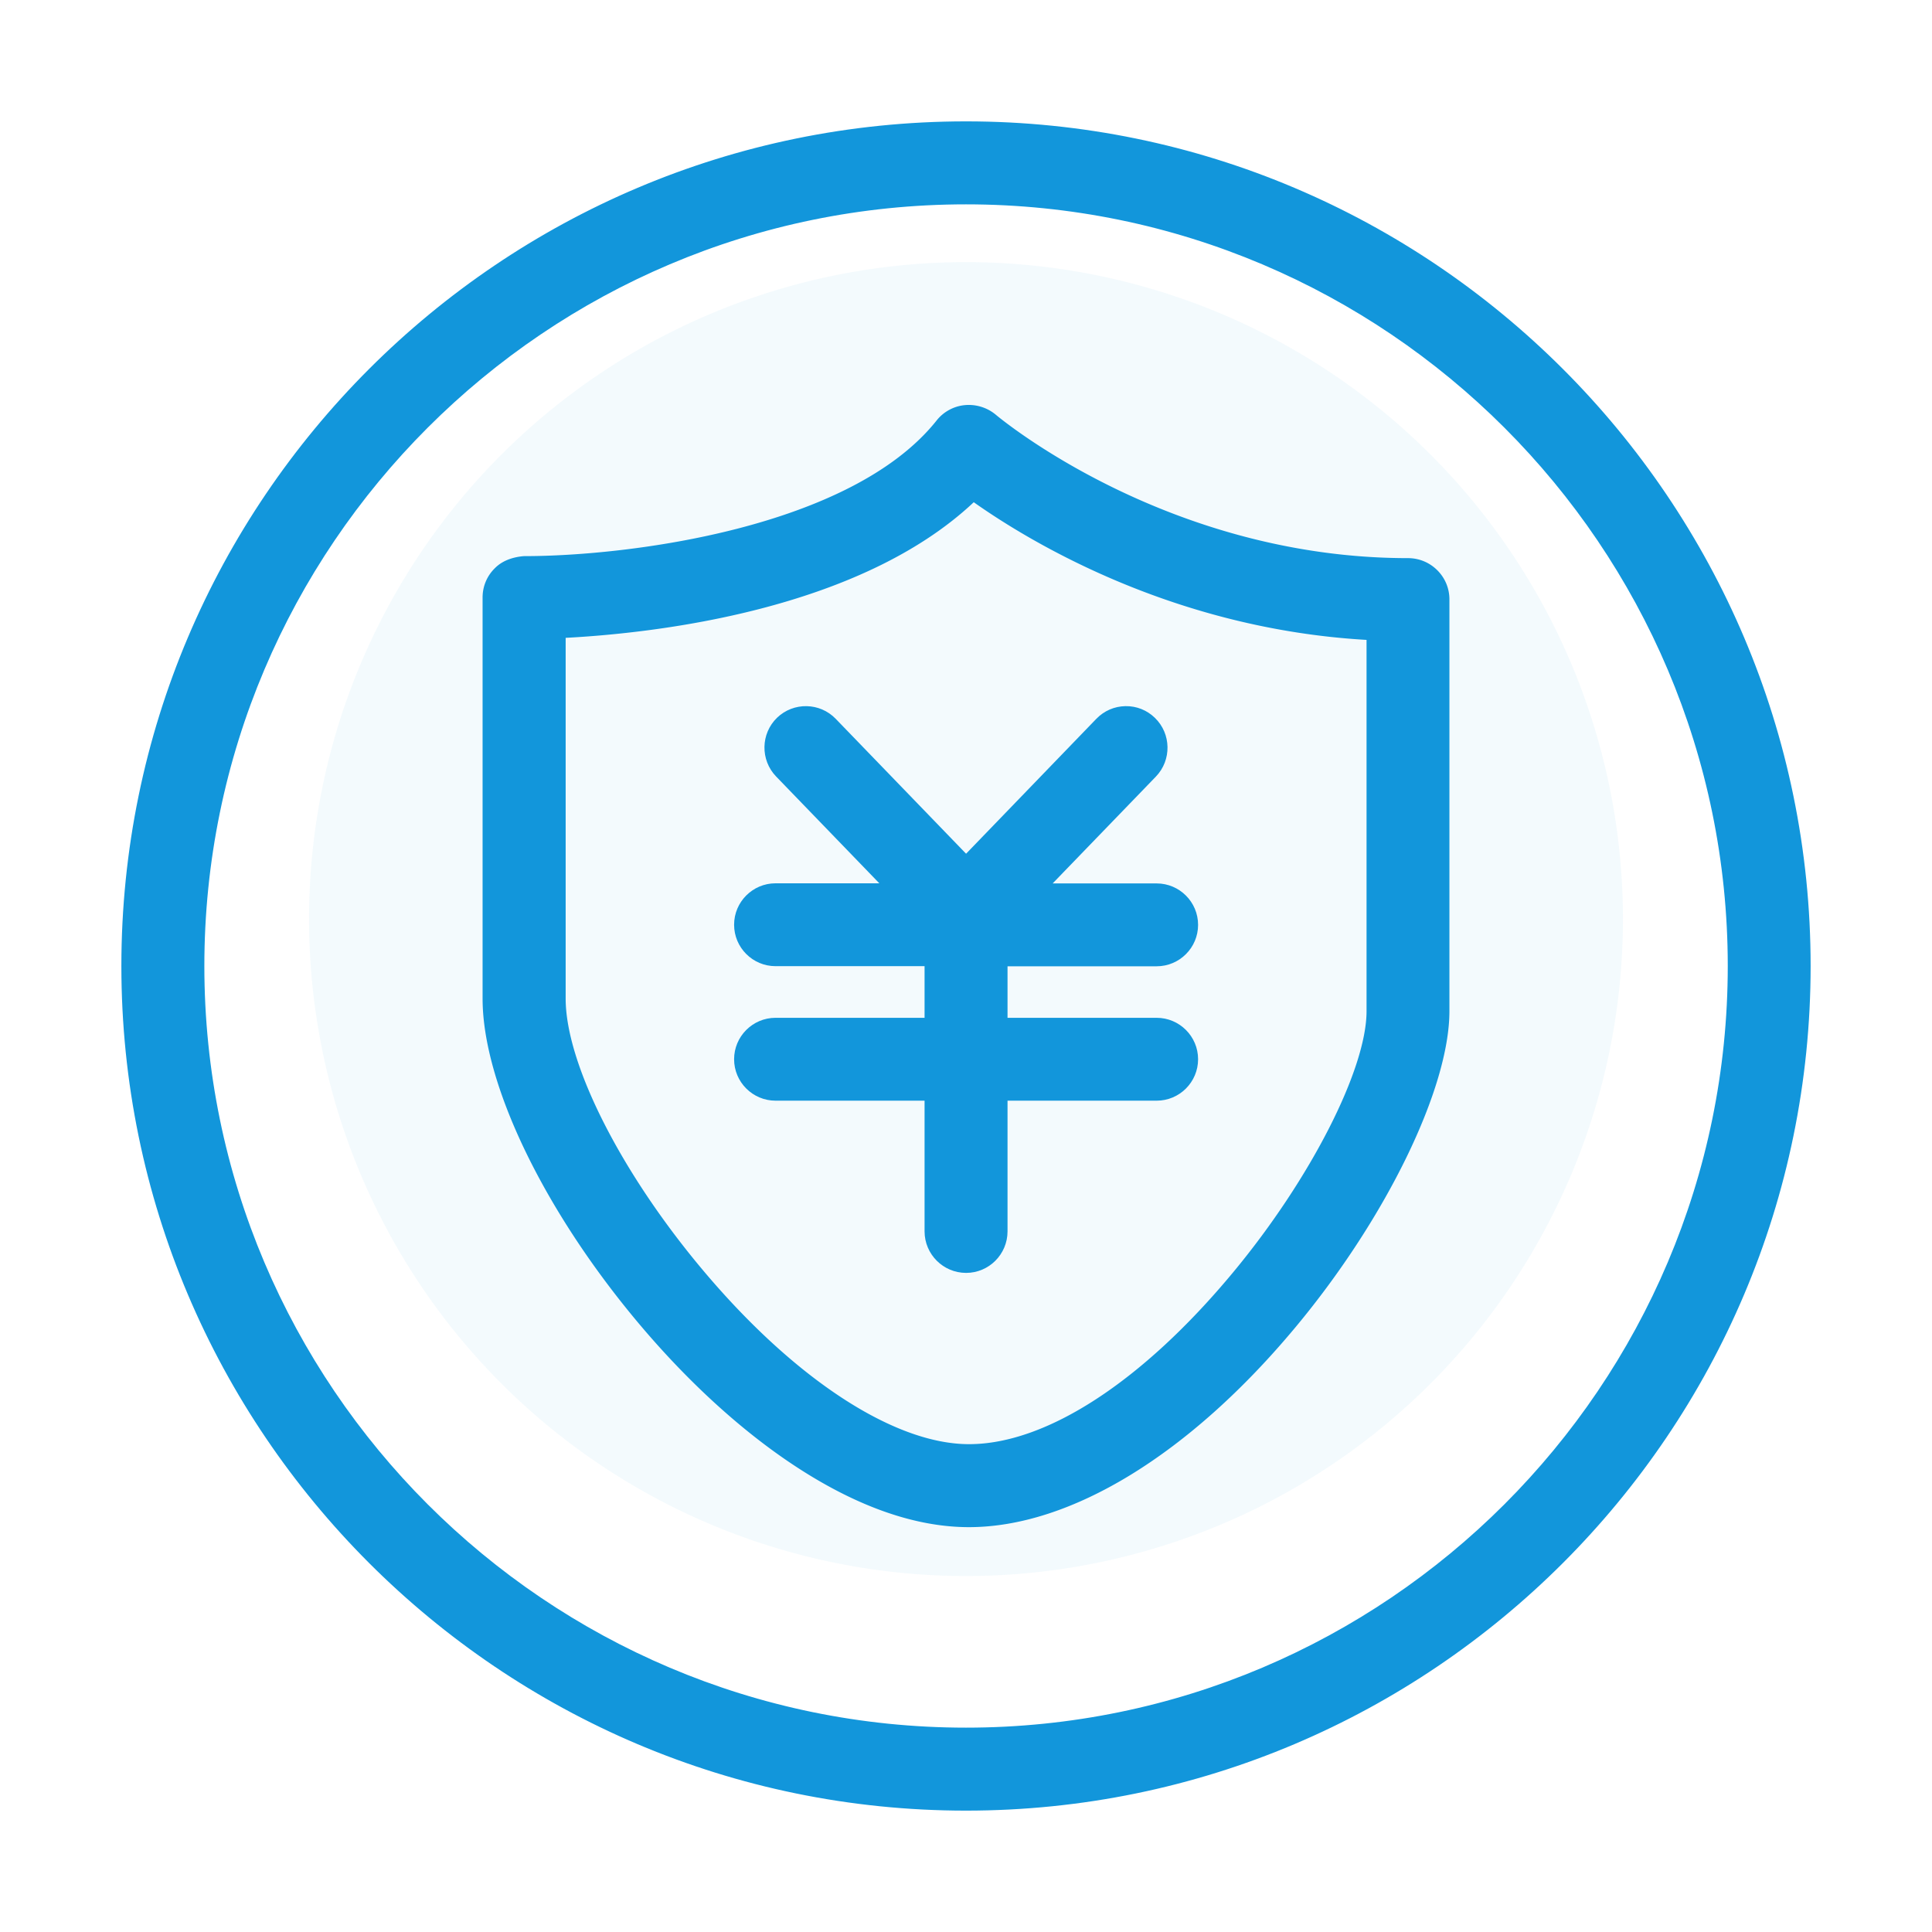 <?xml version="1.0" standalone="no"?><!DOCTYPE svg PUBLIC "-//W3C//DTD SVG 1.1//EN" "http://www.w3.org/Graphics/SVG/1.1/DTD/svg11.dtd"><svg t="1618468683883" class="icon" viewBox="0 0 1024 1024" version="1.1" xmlns="http://www.w3.org/2000/svg" p-id="34233" xmlns:xlink="http://www.w3.org/1999/xlink" width="200" height="200"><defs><style type="text/css"></style></defs><path d="M512 487.13m-348.19 0a348.19 348.19 0 1 0 696.38 0 348.19 348.19 0 1 0-696.38 0Z" fill="#1296db" opacity=".05" p-id="34234"></path><path d="M512 67.8C267.08 67.8 67.8 267.08 67.8 512S267.08 956.2 512 956.2c244.98 0 444.2-199.28 444.2-444.2S756.98 67.8 512 67.8m0 851.36c-224.48 0-407.16-182.62-407.16-407.16 0-224.48 182.68-407.16 407.16-407.16 224.54 0 407.22 182.68 407.22 407.16 0 224.54-182.68 407.16-407.22 407.16" fill="#1296db" p-id="34235"></path><path d="M512 959.67C265.15 959.67 64.33 758.84 64.33 512 64.33 265.15 265.15 64.33 512 64.33S959.67 265.15 959.67 512c0 246.84-200.82 447.67-447.67 447.67m0-888.4C268.98 71.27 71.27 268.98 71.27 512S268.98 952.73 512 952.73 952.73 755.02 952.73 512 755.02 71.27 512 71.27m0 851.36c-226.42 0-410.63-184.21-410.63-410.63S285.58 101.37 512 101.37c226.45 0 410.69 184.21 410.69 410.63S738.45 922.63 512 922.63m0-814.32c-222.6 0-403.69 181.1-403.69 403.69 0 222.6 181.1 403.69 403.69 403.69 222.63 0 403.75-181.09 403.75-403.69S734.63 108.31 512 108.31" fill="#1296db" p-id="34236"></path><path d="M746.26 299.29c-130.04 0-219.65-75.96-220.6-76.73-3.78-3.22-8.83-4.83-13.83-4.39-5 0.44-9.61 2.94-12.72 6.89-46.08 57.91-164.68 73.18-221.26 73.18-4.67 0.39-9.67 1.89-13.1 5.38-3.55 3.44-5.5 8.16-5.5 13.11v212.55c0 91.45 139.86 276.68 254.3 276.68 119.82 0 251.19-189.56 251.19-270.02V317.78c0.06-10.22-8.27-18.49-18.48-18.49z m-18.49 236.64c0 64.07-119.04 232.98-214.16 232.98-91.06 0-217.27-166.41-217.27-239.64v-194.5c45.53-2.11 158.3-13.44 219.44-73.07 30.54 21.99 107.38 69.07 211.99 74.18v200.05z" fill="#1296db" p-id="34237"></path><path d="M513.55 809.42c-27.76 0-58.01-10.4-89.89-30.92-28.12-18.09-56.75-43.8-82.81-74.34-51.68-60.56-85.07-129.2-85.07-174.88V316.72c0-5.96 2.33-11.5 6.55-15.6 4.49-4.57 10.77-5.98 15.23-6.35l0.29-0.01c55.81 0 173.31-15.02 218.55-71.87 3.68-4.67 9.2-7.66 15.12-8.18 5.92-0.52 11.89 1.37 16.39 5.2 3.74 3.12 92.32 75.91 218.35 75.91 5.9 0 11.44 2.3 15.6 6.48 4.13 4.15 6.39 9.65 6.36 15.49v218.13c0 40.94-33.5 109.78-81.47 167.4-56.12 67.43-119.25 106.1-173.2 106.1M278 301.7c-3.28 0.29-7.77 1.29-10.78 4.35-2.93 2.84-4.5 6.6-4.5 10.67v212.55c0 43.45 33.52 111.92 83.41 170.38 25.63 30.03 53.74 55.28 81.29 73.01 30.75 19.79 59.73 29.82 86.14 29.82 51.88 0 113.06-37.76 167.86-103.59 47.02-56.49 79.86-123.5 79.86-162.96V317.78c0.02-4-1.52-7.75-4.34-10.58a14.976 14.976 0 0 0-10.68-4.44c-53.32 0-108.32-13.09-159.06-37.86-37.99-18.54-61.19-37.54-63.71-39.64-3.17-2.7-7.27-4-11.35-3.64-4.03 0.36-7.78 2.39-10.3 5.58-46.86 58.88-166.81 74.47-223.84 74.5m235.61 470.69c-22.22 0-47.23-9.34-74.32-27.75-23.73-16.13-48.32-38.9-71.12-65.84-45.04-53.25-75.31-113.34-75.31-149.52V331.45l3.31-0.15c45.23-2.1 156.92-13.32 217.18-72.09l2.09-2.04 2.36 1.7c28.34 20.41 105.55 68.42 210.13 73.53l3.3 0.16v203.36c0 32.76-29.69 91.45-72.21 142.74-49.37 59.56-102.37 93.73-145.41 93.73m-213.8-434.32v191.2c0 34.66 29.6 92.95 73.67 145.04 48.27 57.06 100.66 91.13 140.13 91.13 40.96 0 92.02-33.25 140.08-91.21 40.92-49.35 70.61-107.52 70.61-138.3V339.16c-102-5.87-177.92-51.6-208.19-72.97-60.94 57.31-168.89 69.38-216.3 71.88" fill="#1296db" p-id="34238"></path><path d="M440.48 383.4c-7.11-7.38-18.83-7.6-26.21-0.5-7.33 7.11-7.55 18.83-0.44 26.21l60.41 62.52h-63.19c-10.27 0-18.49 8.27-18.49 18.49s8.21 18.48 18.49 18.48h82.46v34.31h-82.46c-10.27 0-18.49 8.27-18.49 18.49 0 10.28 8.21 18.49 18.49 18.49h82.46v72.74a18.5 18.5 0 0 0 18.54 18.54c10.22 0 18.49-8.27 18.49-18.54v-72.74h82.51c10.22 0 18.49-8.21 18.49-18.49 0-10.22-8.27-18.49-18.49-18.49h-82.51v-34.26h82.51c10.22 0 18.49-8.27 18.49-18.49 0-10.27-8.27-18.49-18.49-18.49h-63.3l60.41-62.52c7.11-7.39 6.89-19.1-0.44-26.21-7.33-7.16-19.05-6.94-26.15 0.44l-71.52 74.07-71.57-74.05z" fill="#1296db" p-id="34239"></path><path d="M512.05 674.66c-12.14 0-22.01-9.88-22.01-22.01v-69.27h-78.99c-12.11 0-21.96-9.85-21.96-21.96 0-12.11 9.85-21.96 21.96-21.96h78.99v-27.37h-78.99c-12.11 0-21.96-9.85-21.96-21.96s9.85-21.96 21.96-21.96h55.01l-54.73-56.64c-8.4-8.73-8.17-22.68 0.52-31.11 8.75-8.42 22.71-8.15 31.12 0.59l69.07 71.48 69.02-71.48c4.09-4.25 9.59-6.65 15.48-6.74 5.84-0.1 11.4 2.12 15.6 6.22 8.68 8.42 8.91 22.37 0.52 31.1l-54.73 56.64h55.12c12.11 0 21.96 9.85 21.96 21.96s-9.85 21.96-21.96 21.96h-79.04v27.31h79.04c12.11 0 21.96 9.85 21.96 21.96 0 12.11-9.85 21.96-21.96 21.96h-79.04v69.27c0 12.14-9.85 22.01-21.96 22.01z m-101-128.26c-8.28 0-15.01 6.74-15.01 15.02 0 8.42 6.6 15.02 15.01 15.02h85.93v76.21c0 8.31 6.76 15.07 15.07 15.07 8.28 0 15.02-6.76 15.02-15.07v-76.21h85.98c8.28 0 15.02-6.74 15.02-15.02s-6.74-15.02-15.02-15.02h-85.98v-41.2h85.98c8.28 0 15.02-6.74 15.02-15.02s-6.74-15.02-15.02-15.02h-71.48l66.09-68.4c5.75-5.97 5.59-15.53-0.36-21.3-2.87-2.81-6.6-4.33-10.65-4.26-4.02 0.06-7.78 1.7-10.59 4.62l-74.01 76.66-74.07-76.66c-5.76-5.98-15.32-6.17-21.3-0.41-5.94 5.76-6.1 15.32-0.35 21.3l66.09 68.4h-71.37c-8.28 0-15.01 6.74-15.01 15.02s6.74 15.01 15.01 15.01h85.93v41.26h-85.93z" fill="#1296db" p-id="34240"></path></svg>
